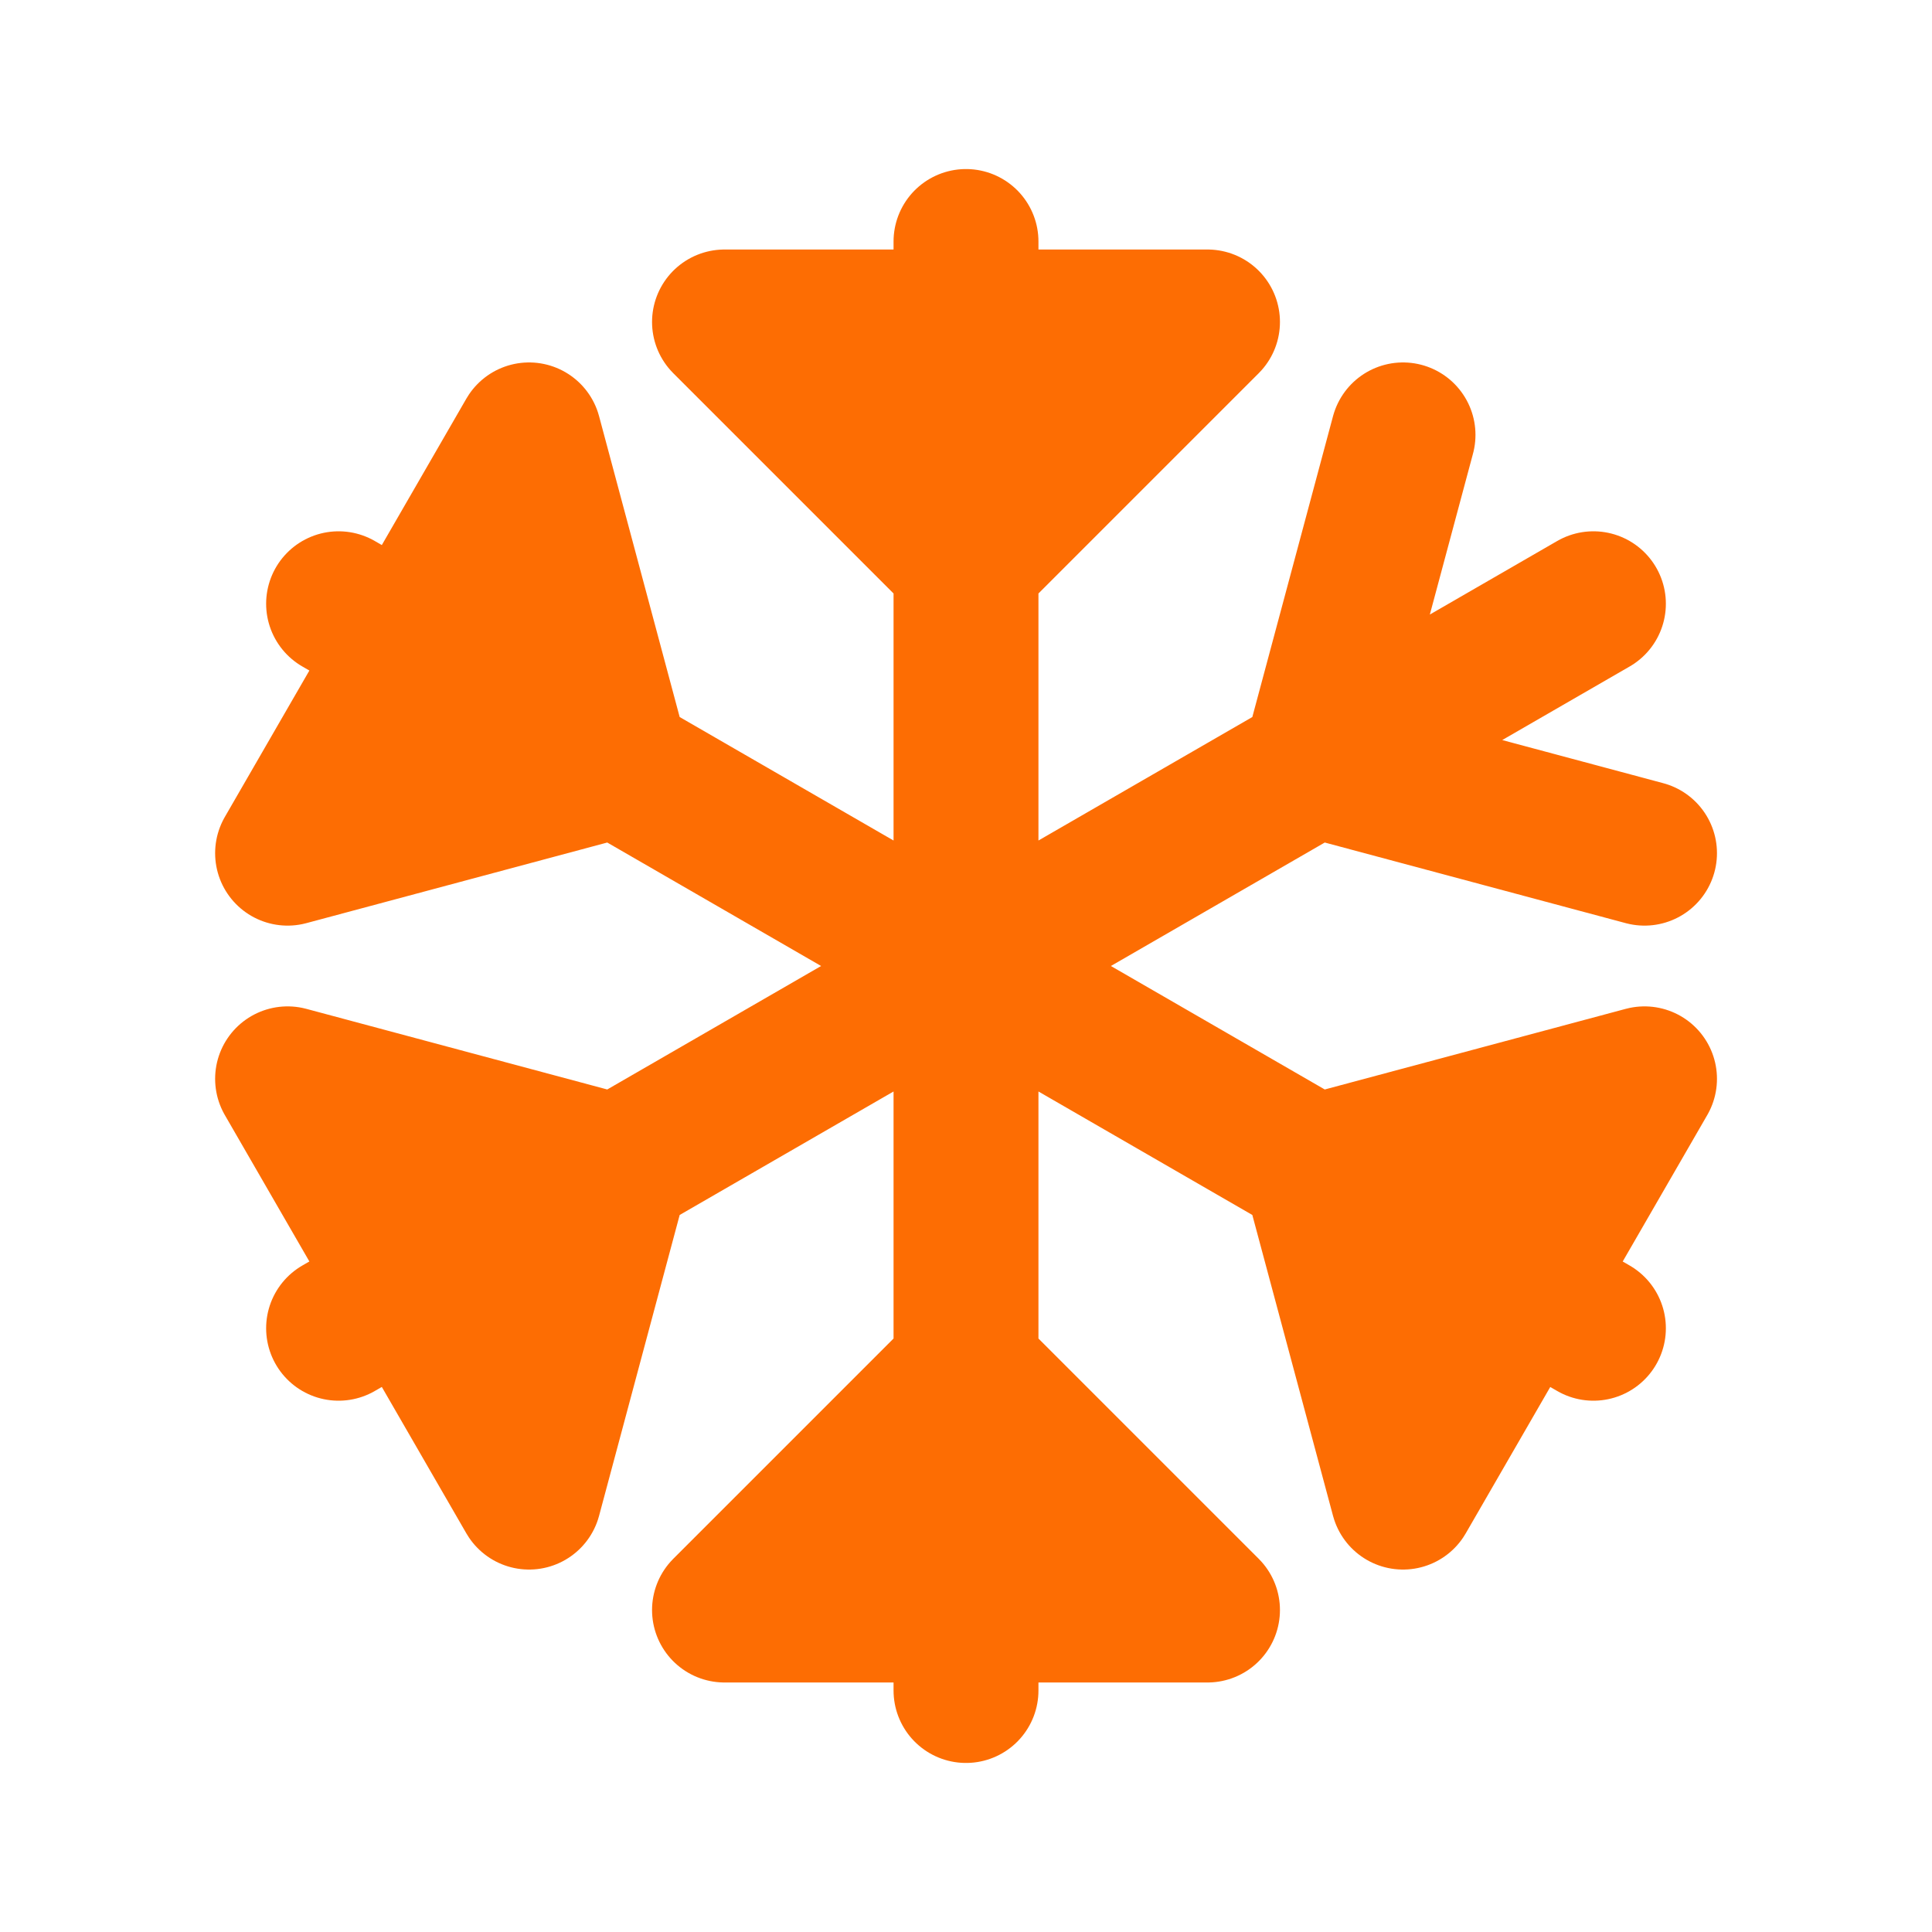 <svg width="20" height="20" viewBox="0 0 20 20" fill="none" xmlns="http://www.w3.org/2000/svg">
<path d="M17.024 8.832L13.608 7.917L14.524 4.502M10 2.5V17.5V2.5ZM12.5 3.333L10 5.833L7.5 3.333H12.5ZM7.5 16.667L10 14.167L12.5 16.667H7.5ZM3.505 6.25L16.495 13.75L3.505 6.25ZM5.477 4.502L6.392 7.917L2.977 8.832L5.477 4.502ZM14.524 15.498L13.608 12.083L17.024 11.168L14.524 15.498ZM3.505 13.75L16.495 6.25L3.505 13.75ZM2.977 11.168L6.392 12.083L5.477 15.498L2.977 11.168Z" stroke="#FD6D03" stroke-width="1.5" stroke-linecap="round" stroke-linejoin="round"/>
</svg>
